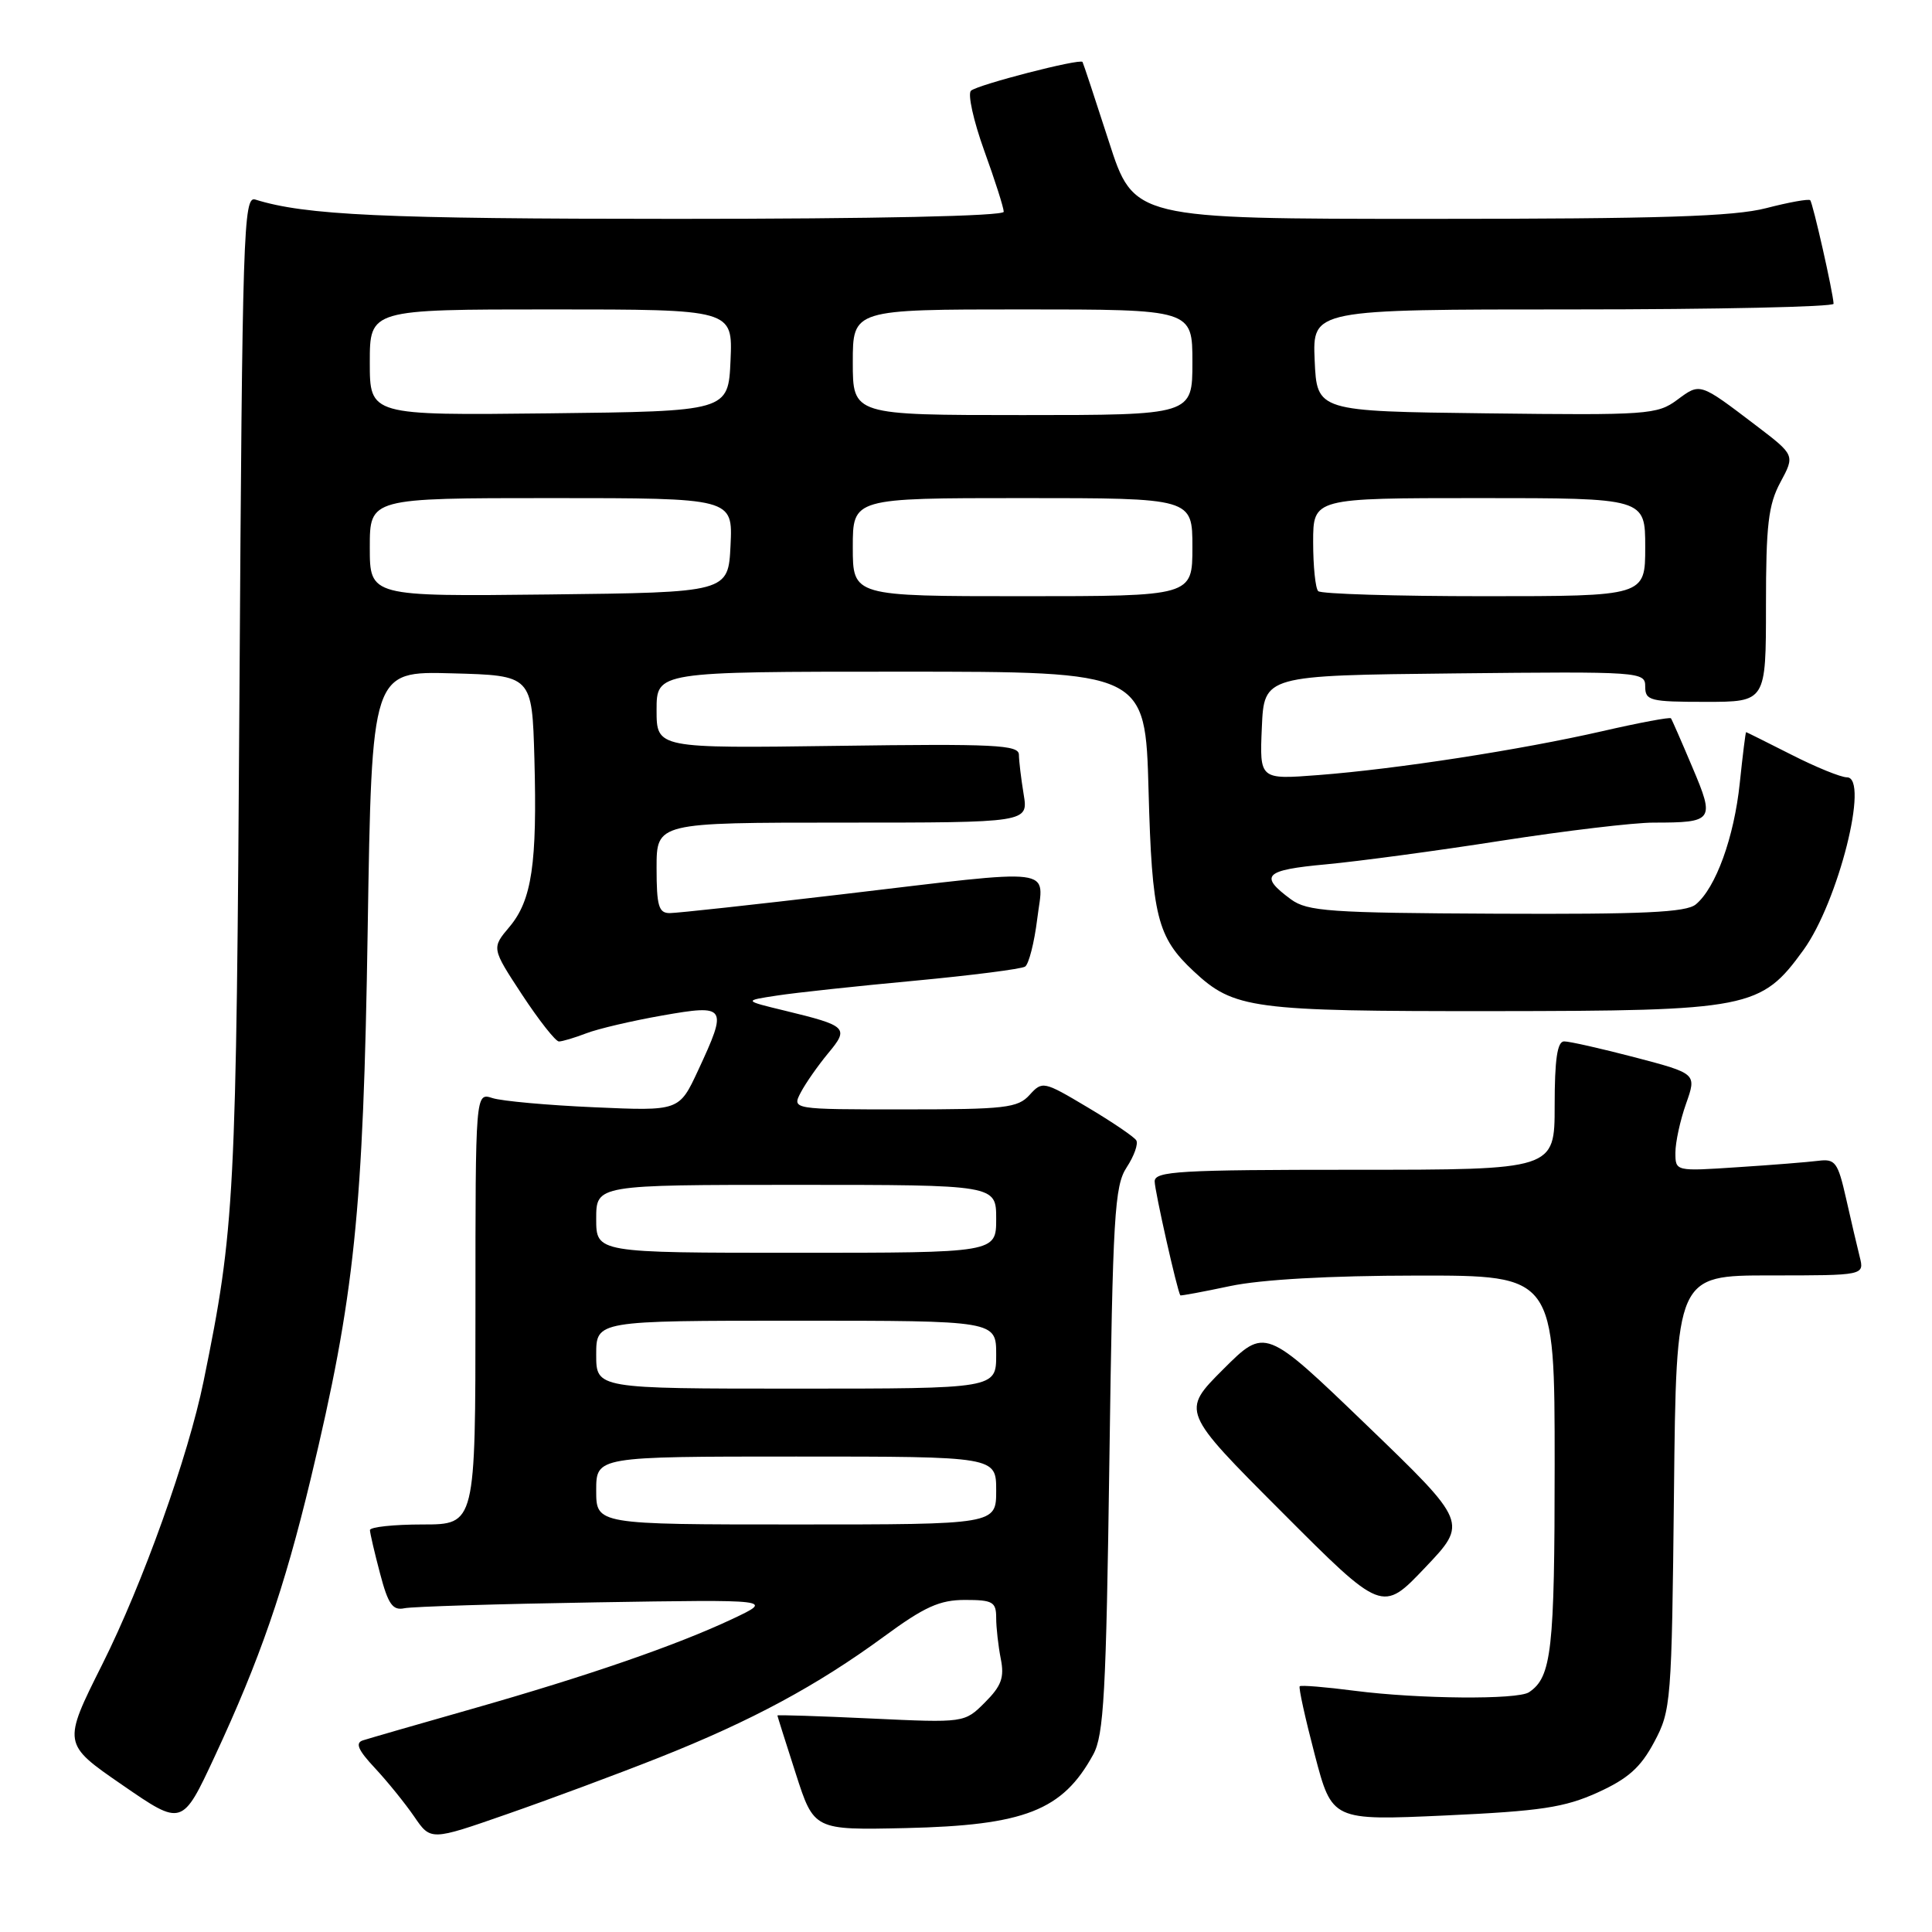 <?xml version="1.0" encoding="UTF-8" standalone="no"?>
<!DOCTYPE svg PUBLIC "-//W3C//DTD SVG 1.1//EN" "http://www.w3.org/Graphics/SVG/1.1/DTD/svg11.dtd" >
<svg xmlns="http://www.w3.org/2000/svg" xmlns:xlink="http://www.w3.org/1999/xlink" version="1.1" viewBox="0 0 256 256">
 <g >
 <path fill="currentColor"
d=" M 87.38 232.87 C 99.58 228.03 108.26 223.35 117.12 216.86 C 122.51 212.90 124.51 212.00 127.87 212.00 C 131.55 212.00 132.00 212.26 132.00 214.38 C 132.00 215.68 132.28 218.13 132.61 219.81 C 133.10 222.27 132.70 223.39 130.51 225.58 C 127.80 228.29 127.80 228.29 115.40 227.71 C 108.58 227.39 103.01 227.21 103.01 227.31 C 103.02 227.42 104.11 230.88 105.44 235.00 C 107.85 242.50 107.85 242.50 120.01 242.23 C 135.78 241.87 140.79 239.91 144.85 232.50 C 146.27 229.92 146.57 224.41 147.00 193.45 C 147.45 161.00 147.68 157.13 149.29 154.68 C 150.28 153.17 150.85 151.56 150.56 151.10 C 150.28 150.64 147.37 148.66 144.10 146.72 C 138.28 143.25 138.11 143.22 136.42 145.09 C 134.86 146.81 133.19 147.00 119.81 147.00 C 104.93 147.00 104.93 147.00 106.11 144.75 C 106.76 143.51 108.39 141.19 109.72 139.58 C 112.55 136.19 112.28 135.93 104.00 133.92 C 98.50 132.59 98.50 132.59 103.00 131.91 C 105.47 131.53 113.67 130.65 121.21 129.95 C 128.76 129.24 135.33 128.40 135.83 128.08 C 136.32 127.76 137.05 124.91 137.44 121.75 C 138.29 114.78 140.63 115.07 111.50 118.51 C 99.95 119.87 89.71 120.99 88.75 120.99 C 87.28 121.00 87.00 120.05 87.00 115.00 C 87.00 109.00 87.00 109.00 111.63 109.00 C 136.26 109.00 136.26 109.00 135.64 105.25 C 135.30 103.19 135.02 100.83 135.01 100.00 C 135.00 98.70 131.81 98.54 111.00 98.83 C 87.00 99.16 87.00 99.16 87.00 94.08 C 87.00 89.00 87.00 89.00 119.38 89.00 C 151.76 89.00 151.76 89.00 152.19 104.75 C 152.64 121.46 153.33 124.18 158.17 128.70 C 163.52 133.69 165.82 134.00 197.72 133.98 C 231.81 133.95 233.34 133.65 238.96 125.89 C 243.58 119.52 247.74 103.00 244.73 103.00 C 243.93 103.00 240.63 101.66 237.39 100.01 C 234.15 98.37 231.44 97.02 231.37 97.01 C 231.29 97.01 230.92 100.04 230.53 103.75 C 229.78 110.96 227.35 117.65 224.70 119.84 C 223.42 120.90 217.70 121.16 198.28 121.07 C 176.16 120.97 173.24 120.76 171.06 119.17 C 166.78 116.02 167.52 115.28 175.71 114.53 C 179.99 114.13 190.45 112.73 198.93 111.40 C 207.42 110.08 216.50 109.00 219.10 109.00 C 227.06 109.00 227.25 108.73 224.25 101.67 C 222.82 98.28 221.54 95.35 221.41 95.18 C 221.29 95.00 217.21 95.76 212.34 96.88 C 201.44 99.37 185.07 101.90 174.70 102.70 C 166.90 103.30 166.90 103.30 167.20 96.40 C 167.50 89.50 167.50 89.50 192.75 89.23 C 217.49 88.97 218.00 89.01 218.00 90.98 C 218.00 92.84 218.64 93.00 226.00 93.00 C 234.00 93.00 234.00 93.00 234.00 80.24 C 234.00 69.56 234.31 66.88 235.92 63.89 C 237.84 60.31 237.84 60.31 232.71 56.40 C 225.16 50.66 225.31 50.71 222.24 52.98 C 219.59 54.94 218.34 55.03 196.98 54.77 C 174.50 54.50 174.50 54.50 174.20 47.75 C 173.91 41.00 173.91 41.00 208.45 41.00 C 227.45 41.00 242.98 40.66 242.96 40.25 C 242.89 38.73 240.21 26.88 239.86 26.53 C 239.66 26.33 237.04 26.80 234.03 27.58 C 229.76 28.69 219.97 29.00 189.40 29.00 C 150.23 29.00 150.23 29.00 146.93 18.75 C 145.11 13.11 143.54 8.37 143.44 8.21 C 143.12 7.72 129.56 11.22 128.66 12.02 C 128.20 12.44 128.99 16.00 130.41 19.95 C 131.84 23.89 133.00 27.54 133.00 28.06 C 133.00 28.63 116.05 29.00 89.64 29.00 C 50.81 29.00 40.46 28.52 33.82 26.44 C 32.26 25.95 32.11 30.66 31.73 91.70 C 31.31 159.08 31.12 162.73 26.98 183.00 C 24.94 192.99 18.92 209.82 13.56 220.52 C 8.28 231.06 8.28 231.06 16.21 236.52 C 24.14 241.99 24.14 241.99 28.45 232.74 C 34.43 219.90 37.66 210.55 41.16 196.00 C 47.00 171.67 48.14 160.66 48.72 123.22 C 49.26 88.93 49.26 88.93 59.88 89.22 C 70.50 89.50 70.50 89.50 70.81 100.50 C 71.19 114.43 70.48 119.28 67.51 122.81 C 65.13 125.63 65.13 125.63 69.19 131.82 C 71.43 135.22 73.62 138.00 74.06 138.00 C 74.51 138.00 76.14 137.51 77.68 136.92 C 79.23 136.32 83.76 135.26 87.75 134.56 C 96.29 133.06 96.46 133.32 92.49 141.86 C 89.99 147.22 89.99 147.22 78.75 146.72 C 72.56 146.45 66.49 145.90 65.25 145.50 C 63.00 144.77 63.00 144.77 63.00 173.38 C 63.00 202.00 63.00 202.00 56.00 202.00 C 52.15 202.00 49.01 202.34 49.02 202.75 C 49.03 203.16 49.63 205.75 50.36 208.50 C 51.43 212.58 52.03 213.43 53.59 213.10 C 54.64 212.88 66.07 212.53 79.00 212.32 C 102.50 211.94 102.50 211.94 97.09 214.50 C 89.69 217.99 77.98 222.04 62.50 226.45 C 55.35 228.48 48.86 230.36 48.08 230.61 C 47.04 230.95 47.45 231.90 49.68 234.28 C 51.33 236.05 53.67 238.94 54.88 240.70 C 57.07 243.91 57.07 243.91 67.16 240.39 C 72.71 238.46 81.81 235.08 87.38 232.87 Z  M 211.69 237.52 C 215.72 235.69 217.39 234.21 219.19 230.83 C 221.43 226.64 221.51 225.58 221.81 197.75 C 222.11 169.00 222.11 169.00 234.58 169.00 C 247.04 169.00 247.04 169.00 246.42 166.53 C 246.08 165.17 245.26 161.68 244.61 158.78 C 243.53 154.01 243.18 153.53 240.96 153.81 C 239.61 153.98 234.79 154.37 230.25 154.66 C 222.00 155.21 222.00 155.21 222.00 152.73 C 222.00 151.37 222.63 148.45 223.41 146.25 C 224.82 142.26 224.82 142.26 216.66 140.11 C 212.17 138.94 207.94 137.98 207.25 137.99 C 206.35 138.00 206.00 140.37 206.00 146.50 C 206.00 155.00 206.00 155.00 179.50 155.00 C 156.27 155.00 153.00 155.19 153.00 156.54 C 153.00 157.77 155.99 171.06 156.40 171.64 C 156.45 171.72 159.43 171.17 163.00 170.41 C 167.12 169.54 176.18 169.03 187.75 169.02 C 206.00 169.00 206.00 169.00 206.00 194.07 C 206.00 218.68 205.60 222.23 202.60 224.23 C 201.09 225.24 188.01 225.13 179.52 224.04 C 175.67 223.54 172.39 223.27 172.22 223.44 C 172.05 223.61 172.95 227.69 174.21 232.50 C 176.50 241.24 176.50 241.24 191.50 240.56 C 204.17 239.98 207.31 239.50 211.69 237.52 Z  M 181.07 188.82 C 167.64 175.89 167.64 175.89 162.08 181.44 C 156.52 187.00 156.52 187.00 169.84 200.34 C 183.16 213.69 183.16 213.69 188.83 207.72 C 194.50 201.76 194.50 201.76 181.07 188.82 Z  M 79.00 197.50 C 79.00 193.00 79.00 193.00 105.50 193.00 C 132.00 193.00 132.00 193.00 132.00 197.50 C 132.00 202.00 132.00 202.00 105.50 202.00 C 79.00 202.00 79.00 202.00 79.00 197.50 Z  M 79.00 179.50 C 79.00 175.00 79.00 175.00 105.50 175.00 C 132.00 175.00 132.00 175.00 132.00 179.50 C 132.00 184.00 132.00 184.00 105.50 184.00 C 79.00 184.00 79.00 184.00 79.00 179.50 Z  M 79.00 161.50 C 79.00 157.00 79.00 157.00 105.50 157.00 C 132.00 157.00 132.00 157.00 132.00 161.50 C 132.00 166.00 132.00 166.00 105.50 166.00 C 79.00 166.00 79.00 166.00 79.00 161.50 Z  M 49.00 72.52 C 49.00 66.00 49.00 66.00 73.05 66.00 C 97.10 66.00 97.10 66.00 96.80 72.25 C 96.50 78.50 96.50 78.50 72.75 78.77 C 49.00 79.04 49.00 79.04 49.00 72.52 Z  M 113.00 72.50 C 113.00 66.00 113.00 66.00 135.50 66.00 C 158.00 66.00 158.00 66.00 158.00 72.50 C 158.00 79.00 158.00 79.00 135.50 79.00 C 113.00 79.00 113.00 79.00 113.00 72.50 Z  M 174.67 78.33 C 174.30 77.97 174.00 75.04 174.00 71.83 C 174.00 66.00 174.00 66.00 196.00 66.00 C 218.00 66.00 218.00 66.00 218.00 72.50 C 218.00 79.00 218.00 79.00 196.67 79.00 C 184.93 79.00 175.03 78.70 174.67 78.33 Z  M 49.00 48.02 C 49.00 41.00 49.00 41.00 73.05 41.00 C 97.09 41.00 97.09 41.00 96.80 47.75 C 96.50 54.50 96.50 54.50 72.75 54.77 C 49.00 55.04 49.00 55.04 49.00 48.02 Z  M 113.00 48.00 C 113.00 41.00 113.00 41.00 135.50 41.00 C 158.00 41.00 158.00 41.00 158.00 48.00 C 158.00 55.00 158.00 55.00 135.50 55.00 C 113.00 55.00 113.00 55.00 113.00 48.00 Z "/>
</g>
</svg>